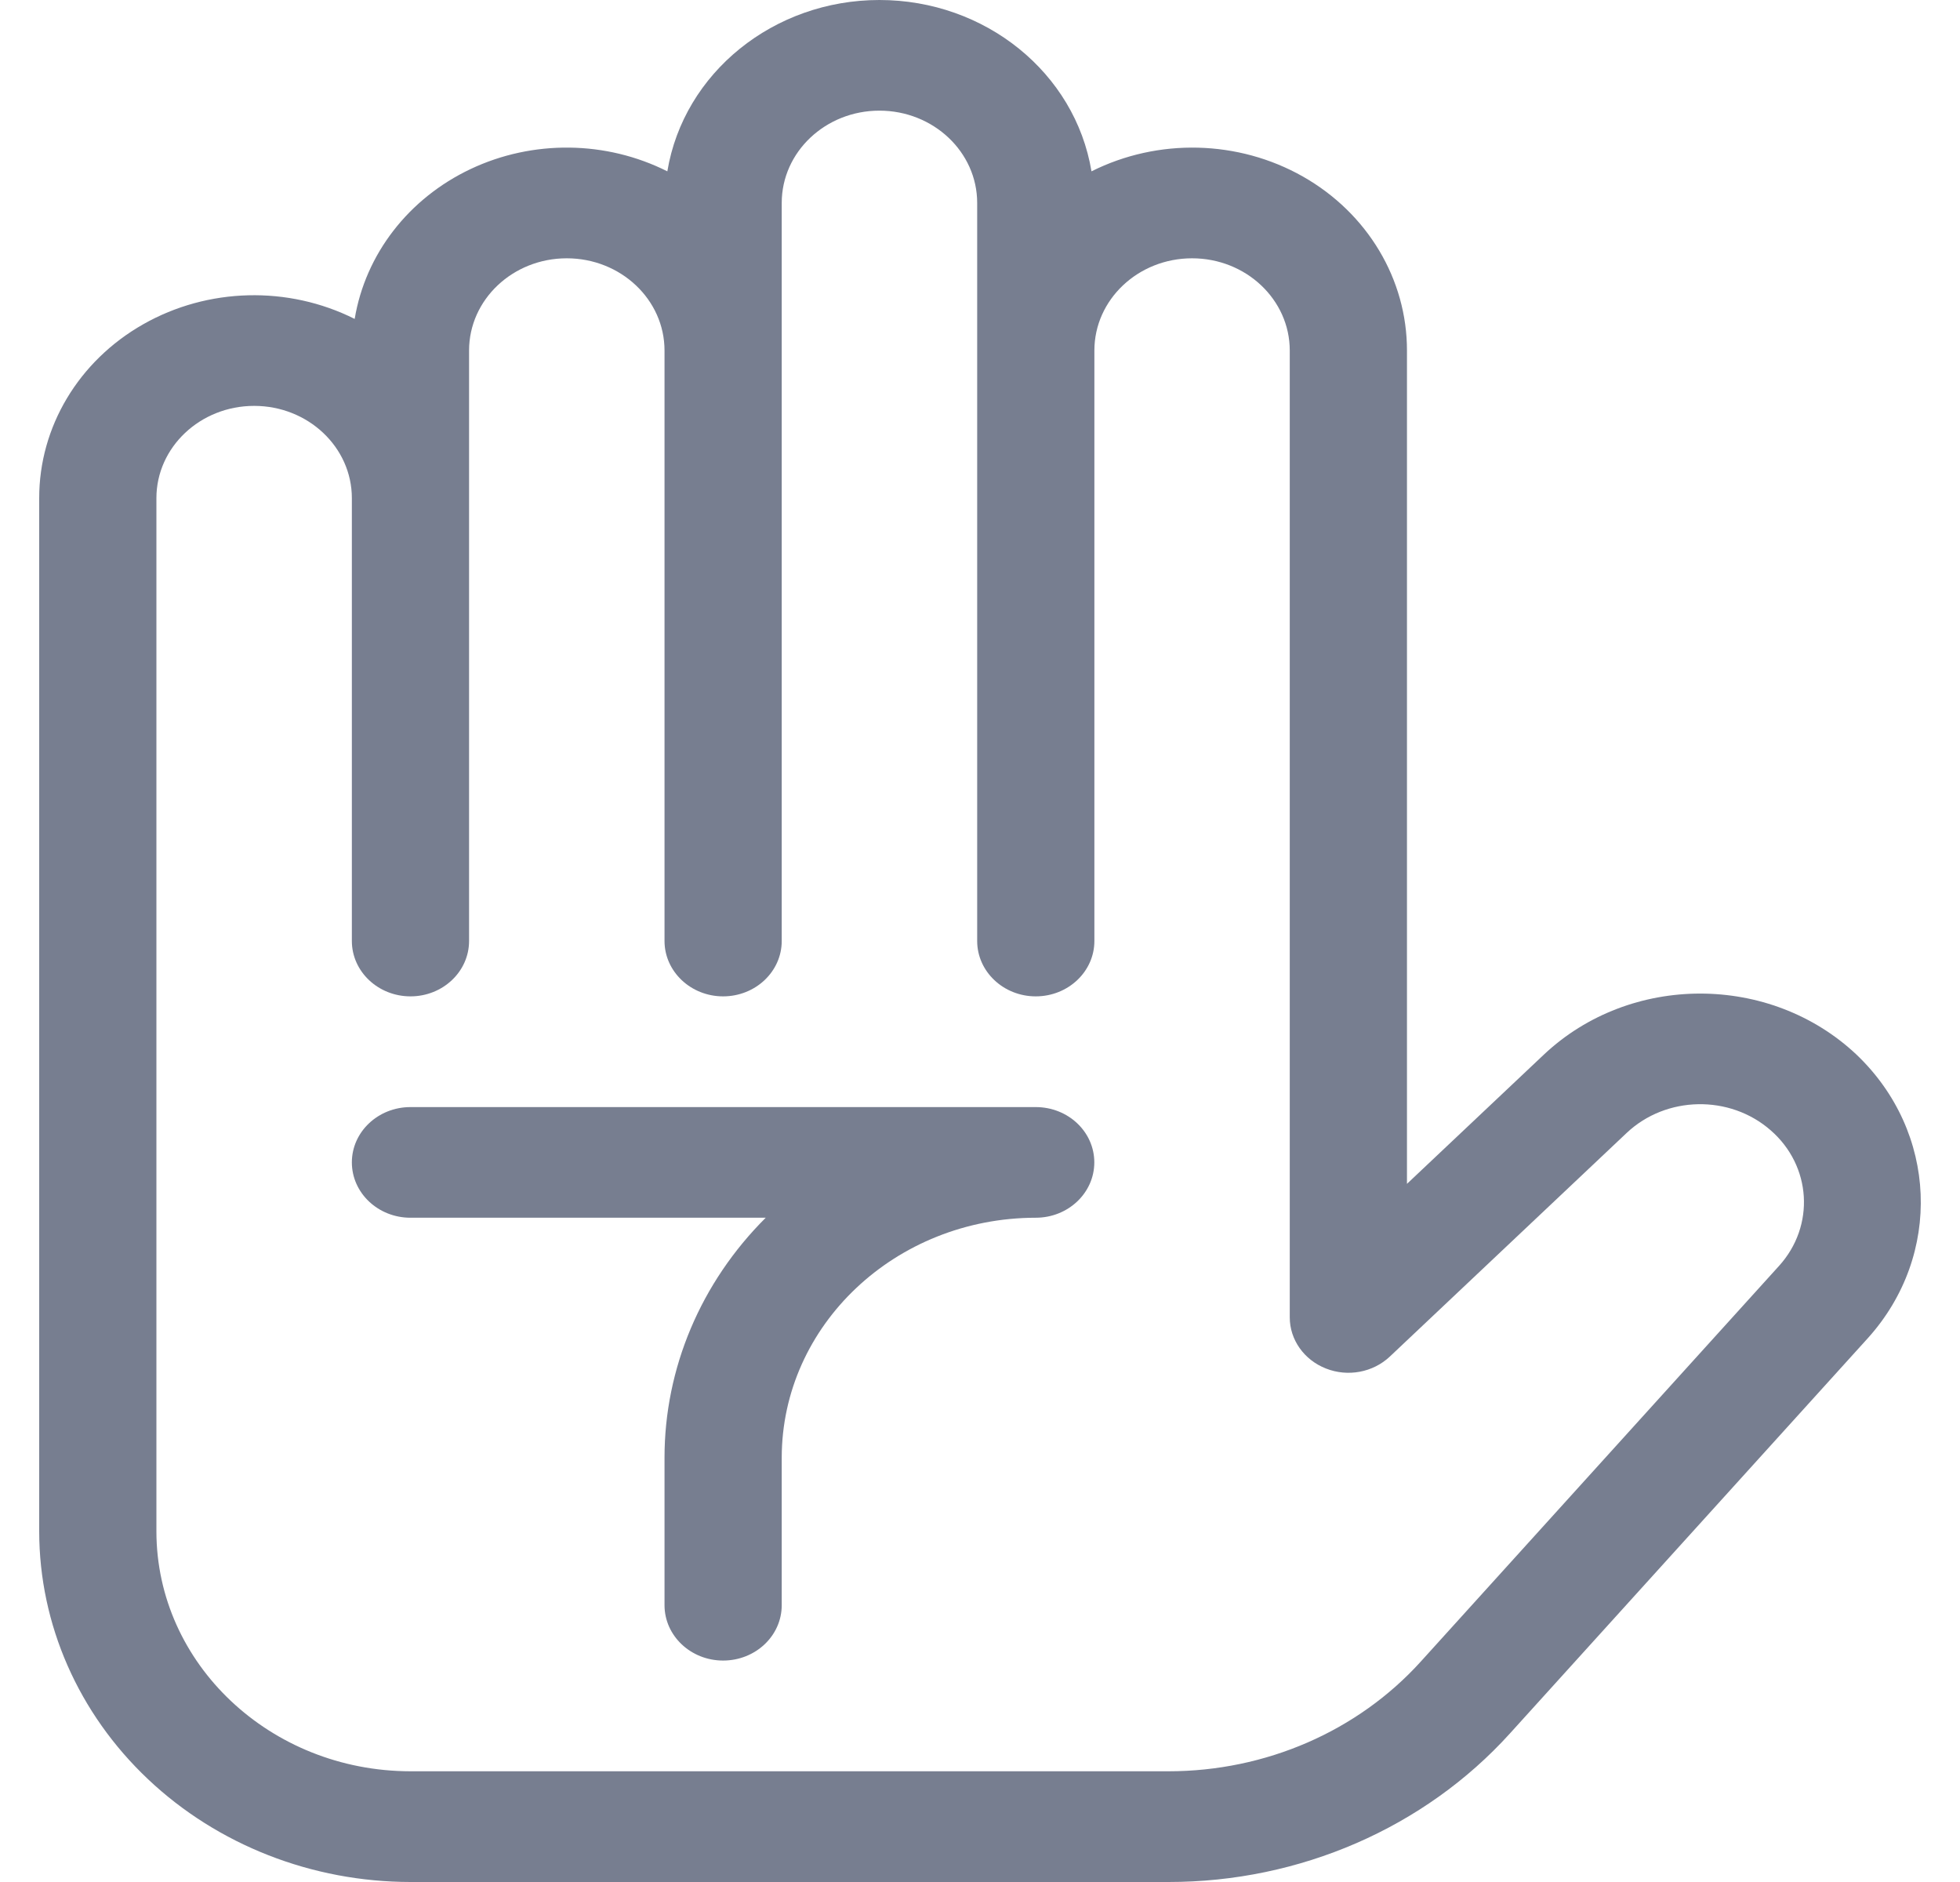 <svg width="25" height="24" viewBox="0 0 25 24" fill="none" xmlns="http://www.w3.org/2000/svg">
<path d="M23.68 13.449C22.578 12.411 20.794 12.411 19.692 13.449L17.946 15.097V4.47C17.947 3.563 17.444 2.72 16.62 2.252C15.795 1.784 14.772 1.759 13.922 2.185C13.713 0.927 12.566 0 11.217 0C9.869 0 8.721 0.927 8.512 2.185C7.731 1.792 6.796 1.781 6.004 2.155C5.212 2.529 4.661 3.241 4.524 4.067C3.675 3.641 2.651 3.667 1.827 4.135C1.002 4.603 0.499 5.445 0.5 6.353V19.529C0.501 20.715 1 21.851 1.889 22.69C2.776 23.528 3.98 23.999 5.235 24H14.904C16.579 24.001 18.171 23.308 19.259 22.106L23.828 17.061C24.778 16.003 24.714 14.434 23.68 13.449L23.68 13.449ZM22.692 16.143L18.123 21.188C17.318 22.078 16.143 22.588 14.904 22.588H5.235C3.447 22.586 1.997 21.218 1.995 19.529V6.353C1.995 5.703 2.554 5.176 3.242 5.176C3.93 5.176 4.488 5.703 4.488 6.353V12C4.488 12.389 4.823 12.706 5.236 12.706C5.649 12.706 5.983 12.389 5.983 12V4.47C5.983 3.821 6.541 3.294 7.229 3.294C7.918 3.294 8.476 3.821 8.476 4.47V12C8.476 12.389 8.811 12.706 9.223 12.706C9.637 12.706 9.971 12.389 9.971 12V2.588C9.971 1.938 10.529 1.411 11.217 1.411C11.905 1.411 12.464 1.938 12.464 2.588V12C12.464 12.389 12.799 12.706 13.211 12.706C13.625 12.706 13.959 12.389 13.959 12V4.47C13.959 3.821 14.517 3.294 15.205 3.294C15.893 3.294 16.451 3.821 16.451 4.47V16.8C16.451 17.085 16.634 17.343 16.913 17.452C17.192 17.562 17.513 17.502 17.728 17.299L20.749 14.447C21.252 13.973 22.063 13.957 22.585 14.414C23.107 14.868 23.154 15.633 22.692 16.143Z" fill="#777E90"/>
<path d="M13.211 14.118H5.235C4.823 14.118 4.488 14.434 4.488 14.823C4.488 15.213 4.823 15.529 5.235 15.529H9.767C8.938 16.355 8.476 17.45 8.476 18.588V20.47C8.476 20.86 8.811 21.176 9.223 21.176C9.637 21.176 9.971 20.86 9.971 20.47V18.588C9.973 16.899 11.422 15.531 13.211 15.529C13.624 15.529 13.958 15.213 13.958 14.823C13.958 14.434 13.625 14.118 13.211 14.118Z" fill="#777E90"/>
</svg>
